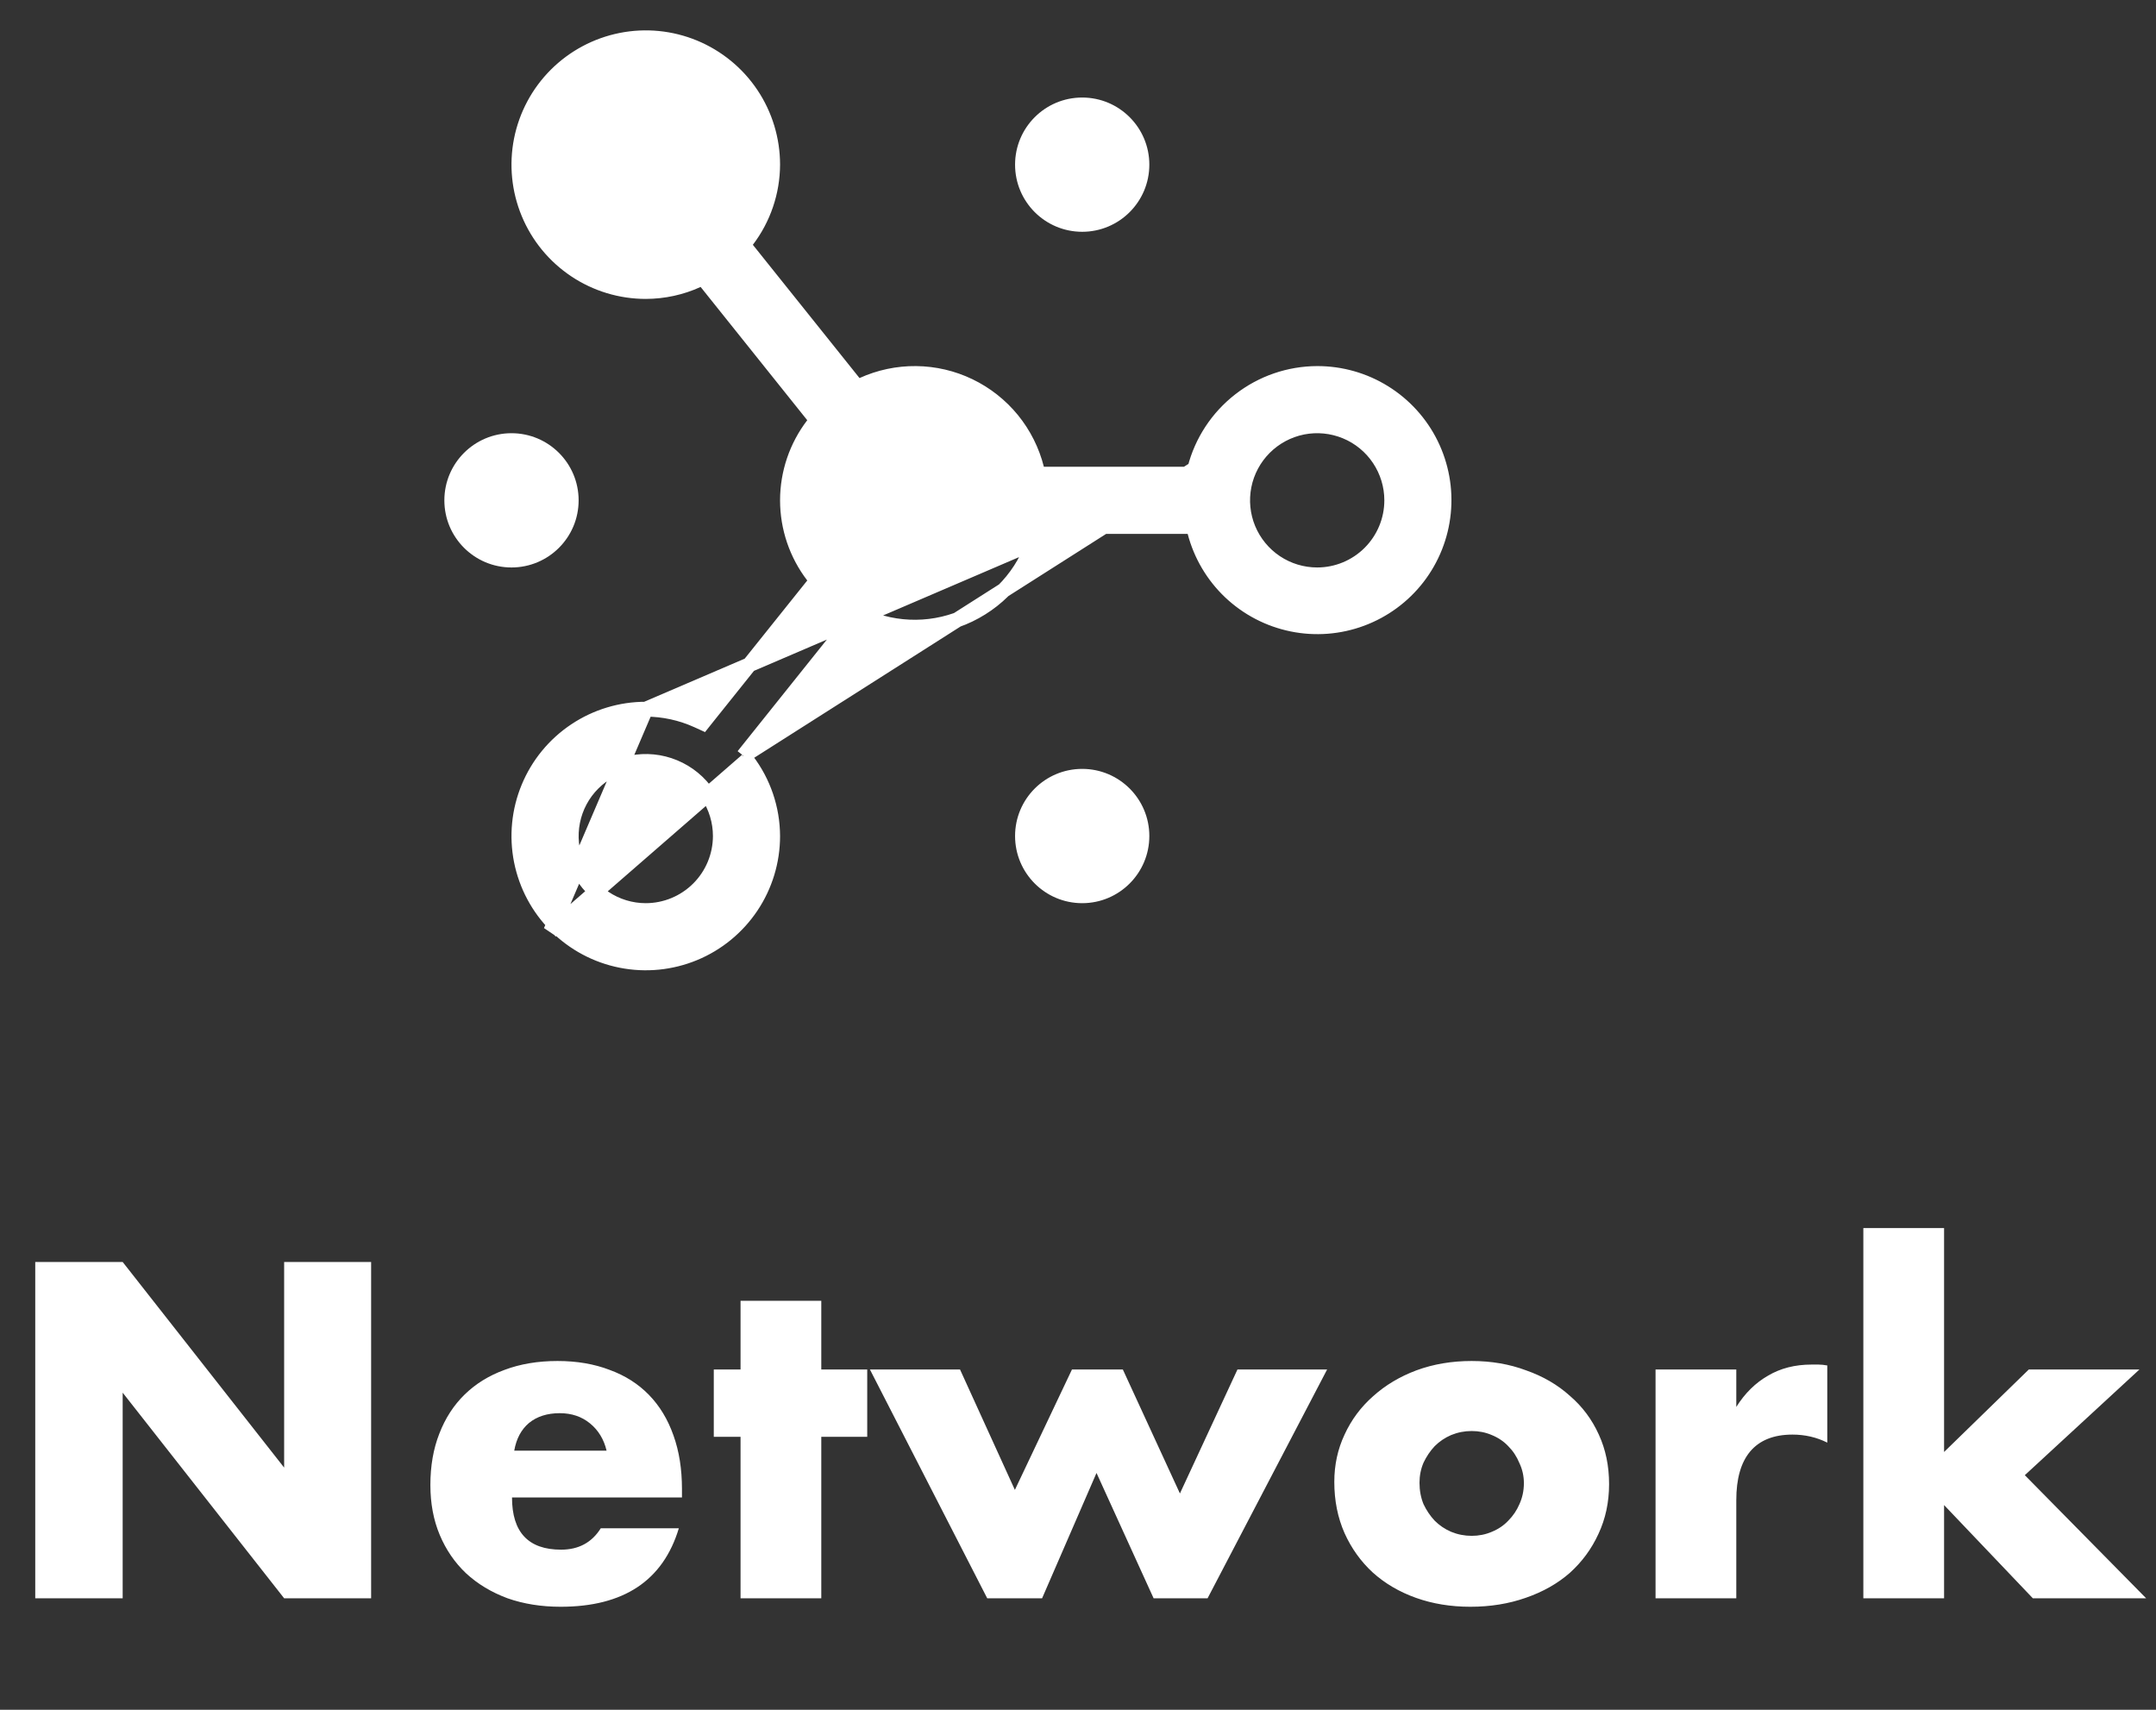 <svg width="58" height="46" viewBox="0 0 58 46" fill="none" xmlns="http://www.w3.org/2000/svg">
<rect x="0" y="0" width="58" height="46" fill="#333333" stroke="none"/>
<path d="M0.948 43V33.952H3.3L7.644 39.484V33.952H9.984V43H7.644L3.3 37.468V43H0.948ZM16.318 39.028C16.246 38.724 16.098 38.48 15.874 38.296C15.65 38.112 15.378 38.02 15.058 38.02C14.722 38.02 14.446 38.108 14.23 38.284C14.022 38.46 13.89 38.708 13.834 39.028H16.318ZM13.774 40.288C13.774 41.224 14.214 41.692 15.094 41.692C15.566 41.692 15.922 41.5 16.162 41.116H18.262C17.838 42.524 16.778 43.228 15.082 43.228C14.562 43.228 14.086 43.152 13.654 43C13.222 42.84 12.85 42.616 12.538 42.328C12.234 42.04 11.998 41.696 11.83 41.296C11.662 40.896 11.578 40.448 11.578 39.952C11.578 39.44 11.658 38.98 11.818 38.572C11.978 38.156 12.206 37.804 12.502 37.516C12.798 37.228 13.154 37.008 13.57 36.856C13.994 36.696 14.47 36.616 14.998 36.616C15.518 36.616 15.986 36.696 16.402 36.856C16.818 37.008 17.17 37.232 17.458 37.528C17.746 37.824 17.966 38.188 18.118 38.62C18.27 39.044 18.346 39.524 18.346 40.06V40.288H13.774ZM22.094 38.656V43H19.922V38.656H19.202V36.844H19.922V34.996H22.094V36.844H23.33V38.656H22.094ZM25.826 36.844L27.302 40.084L28.838 36.844H30.206L31.742 40.18L33.29 36.844H35.702L32.486 43H31.034L29.498 39.628L28.034 43H26.558L23.402 36.844H25.826ZM38.187 39.892C38.187 40.1 38.223 40.292 38.295 40.468C38.375 40.636 38.475 40.784 38.595 40.912C38.723 41.04 38.871 41.14 39.039 41.212C39.215 41.284 39.399 41.32 39.591 41.32C39.783 41.32 39.963 41.284 40.131 41.212C40.307 41.14 40.455 41.04 40.575 40.912C40.703 40.784 40.803 40.636 40.875 40.468C40.955 40.292 40.995 40.104 40.995 39.904C40.995 39.712 40.955 39.532 40.875 39.364C40.803 39.188 40.703 39.036 40.575 38.908C40.455 38.78 40.307 38.68 40.131 38.608C39.963 38.536 39.783 38.5 39.591 38.5C39.399 38.5 39.215 38.536 39.039 38.608C38.871 38.68 38.723 38.78 38.595 38.908C38.475 39.036 38.375 39.184 38.295 39.352C38.223 39.52 38.187 39.7 38.187 39.892ZM35.895 39.868C35.895 39.412 35.987 38.988 36.171 38.596C36.355 38.196 36.611 37.852 36.939 37.564C37.267 37.268 37.655 37.036 38.103 36.868C38.559 36.7 39.055 36.616 39.591 36.616C40.119 36.616 40.607 36.7 41.055 36.868C41.511 37.028 41.903 37.256 42.231 37.552C42.567 37.84 42.827 38.188 43.011 38.596C43.195 38.996 43.287 39.44 43.287 39.928C43.287 40.416 43.191 40.864 42.999 41.272C42.815 41.672 42.559 42.02 42.231 42.316C41.903 42.604 41.507 42.828 41.043 42.988C40.587 43.148 40.091 43.228 39.555 43.228C39.027 43.228 38.539 43.148 38.091 42.988C37.643 42.828 37.255 42.6 36.927 42.304C36.607 42.008 36.355 41.656 36.171 41.248C35.987 40.832 35.895 40.372 35.895 39.868ZM44.537 36.844H46.709V37.852C46.941 37.484 47.225 37.204 47.561 37.012C47.897 36.812 48.289 36.712 48.737 36.712C48.793 36.712 48.853 36.712 48.917 36.712C48.989 36.712 49.069 36.72 49.157 36.736V38.812C48.869 38.668 48.557 38.596 48.221 38.596C47.717 38.596 47.337 38.748 47.081 39.052C46.833 39.348 46.709 39.784 46.709 40.36V43H44.537V36.844ZM52.299 33.04V39.064L54.579 36.844H57.555L54.471 39.688L57.735 43H54.687L52.299 40.492V43H50.127V33.04H52.299Z" fill="white"/>
<path d="M30.719 22.492C30.719 23.379 30 24.099 29.113 24.099C28.226 24.099 27.507 23.379 27.507 22.492C27.507 21.605 28.226 20.886 29.113 20.886C30 20.886 30.719 21.605 30.719 22.492Z" fill="white" stroke="white" stroke-width="0.4"/>
<path d="M30.719 4.43C30.719 5.317 30 6.036 29.113 6.036C28.226 6.036 27.507 5.317 27.507 4.43C27.507 3.543 28.226 2.824 29.113 2.824C30 2.824 30.719 3.543 30.719 4.43Z" fill="white" stroke="white" stroke-width="0.4"/>
<path d="M15.366 13.461C15.366 14.348 14.647 15.067 13.76 15.067C12.873 15.067 12.154 14.348 12.154 13.461C12.154 12.574 12.873 11.855 13.76 11.855C14.647 11.855 15.366 12.574 15.366 13.461Z" fill="white" stroke="white" stroke-width="0.4"/>
<path d="M32.106 12.758H31.951H28.082H27.926L27.888 12.607C27.767 12.126 27.542 11.678 27.229 11.293C26.915 10.909 26.521 10.598 26.074 10.383C25.628 10.168 25.139 10.054 24.643 10.049C24.148 10.044 23.657 10.148 23.206 10.353L23.064 10.418L22.966 10.296L20.097 6.711L20 6.589L20.094 6.465C20.54 5.879 20.782 5.165 20.785 4.43C20.785 3.755 20.585 3.095 20.21 2.534C19.835 1.973 19.302 1.536 18.678 1.277C18.055 1.019 17.369 0.951 16.707 1.083C16.045 1.215 15.437 1.54 14.959 2.017C14.482 2.494 14.157 3.102 14.025 3.764C13.894 4.426 13.961 5.112 14.22 5.736C14.478 6.359 14.915 6.892 15.477 7.267C16.038 7.642 16.697 7.842 17.372 7.842C17.853 7.841 18.328 7.738 18.765 7.538L18.907 7.473L19.004 7.595L21.873 11.181L21.97 11.303L21.875 11.427C21.428 12.011 21.185 12.726 21.185 13.461C21.185 14.197 21.428 14.912 21.875 15.495L21.97 15.62L21.873 15.742L19.004 19.327L18.907 19.449L18.765 19.384C18.328 19.185 17.853 19.081 17.372 19.08L32.106 12.758ZM32.106 12.758L32.144 12.608M32.106 12.758L32.144 12.608M32.144 12.608C32.332 11.877 32.757 11.23 33.353 10.767C33.949 10.303 34.681 10.051 35.435 10.049C36.072 10.048 36.697 10.225 37.238 10.562C37.779 10.898 38.215 11.379 38.496 11.95C38.777 12.522 38.893 13.161 38.829 13.794C38.766 14.428 38.526 15.031 38.137 15.536C37.748 16.04 37.225 16.425 36.628 16.647C36.031 16.869 35.384 16.92 34.76 16.792C34.136 16.665 33.56 16.365 33.097 15.927C32.635 15.489 32.305 14.93 32.144 14.314L32.105 14.164H31.951H28.082H27.926L27.888 14.316C27.767 14.797 27.542 15.245 27.228 15.629C26.915 16.014 26.521 16.324 26.074 16.54C25.627 16.755 25.139 16.869 24.643 16.874C24.147 16.879 23.656 16.775 23.205 16.569L23.063 16.505L22.965 16.626L20.097 20.212L20 20.334M32.144 12.608L20 20.334M20 20.334L20.094 20.458M20 20.334L20.094 20.458M20.094 20.458C20.54 21.043 20.782 21.757 20.785 22.493C20.785 23.168 20.585 23.827 20.21 24.388C19.835 24.949 19.302 25.387 18.678 25.645C18.055 25.903 17.369 25.971 16.707 25.839C16.045 25.708 15.437 25.383 14.959 24.905L14.818 25.047M20.094 20.458L14.818 25.047M14.818 25.047L14.959 24.905C14.482 24.428 14.157 23.82 14.025 23.158C13.894 22.496 13.961 21.81 14.22 21.186C14.478 20.563 14.915 20.03 15.477 19.655C16.038 19.28 16.697 19.08 17.372 19.08L14.818 25.047ZM15.366 4.43L15.366 4.43C15.367 4.962 15.578 5.472 15.954 5.848C16.33 6.224 16.84 6.436 17.372 6.436H17.372C17.769 6.436 18.157 6.319 18.487 6.098C18.817 5.878 19.074 5.564 19.226 5.198C19.378 4.831 19.418 4.428 19.34 4.039C19.263 3.649 19.072 3.292 18.791 3.011C18.511 2.731 18.153 2.54 17.764 2.462C17.375 2.385 16.971 2.425 16.605 2.576C16.238 2.728 15.925 2.985 15.704 3.315C15.484 3.645 15.366 4.033 15.366 4.43ZM19.379 22.493V22.492C19.379 22.096 19.261 21.708 19.041 21.378C18.82 21.048 18.507 20.791 18.14 20.639C17.774 20.487 17.37 20.447 16.981 20.525C16.592 20.602 16.234 20.793 15.954 21.074C15.673 21.354 15.482 21.712 15.405 22.101C15.327 22.49 15.367 22.893 15.519 23.26C15.671 23.627 15.928 23.94 16.258 24.16C16.588 24.381 16.976 24.499 17.372 24.499H17.373C17.904 24.498 18.414 24.287 18.791 23.91C19.167 23.534 19.378 23.024 19.379 22.493ZM24.597 15.467H24.598C25.129 15.467 25.639 15.255 26.015 14.879C26.392 14.503 26.603 13.993 26.604 13.461V13.461C26.604 13.064 26.486 12.677 26.265 12.347C26.045 12.017 25.732 11.759 25.365 11.608C24.998 11.456 24.595 11.416 24.206 11.493C23.817 11.571 23.459 11.762 23.179 12.043C22.898 12.323 22.707 12.681 22.63 13.07C22.552 13.459 22.592 13.862 22.744 14.229C22.896 14.595 23.153 14.909 23.483 15.129C23.813 15.35 24.201 15.467 24.597 15.467ZM35.435 15.467H35.435C35.967 15.467 36.477 15.255 36.853 14.879C37.229 14.503 37.441 13.993 37.441 13.461V13.461C37.441 13.064 37.323 12.677 37.103 12.347C36.883 12.017 36.569 11.759 36.203 11.608C35.836 11.456 35.433 11.416 35.043 11.493C34.654 11.571 34.297 11.762 34.016 12.043C33.736 12.323 33.544 12.681 33.467 13.07C33.39 13.459 33.429 13.862 33.581 14.229C33.733 14.595 33.99 14.909 34.32 15.129C34.65 15.35 35.038 15.467 35.435 15.467Z" fill="white" stroke="white" stroke-width="0.4"/>
</svg>
